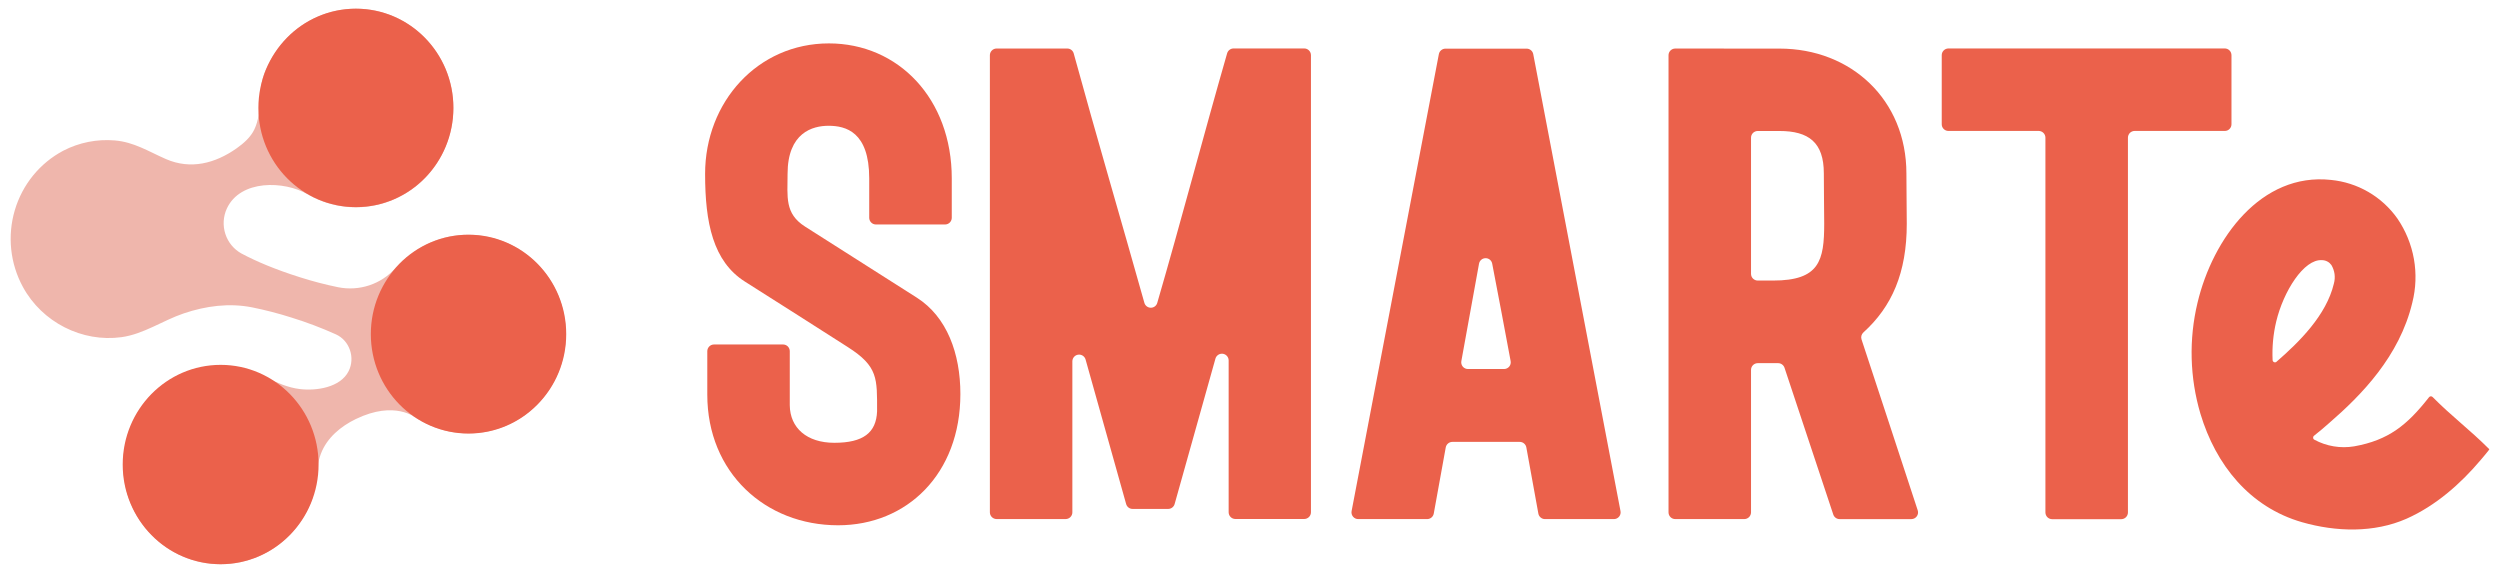 <svg width="144" height="33" viewBox="0 0 144 33" fill="none" xmlns="http://www.w3.org/2000/svg">
<path d="M29.515 24.346C28.65 24.792 27.687 25.003 26.719 24.957C25.751 24.912 24.811 24.613 23.99 24.088L23.997 24.103C23.948 24.061 22.754 23.041 20.493 24.138C19.634 24.555 18.835 25.21 18.484 26.135C18.132 27.059 18.262 28.102 17.875 29.018C17.443 30.055 16.719 30.939 15.794 31.558C14.87 32.178 13.786 32.506 12.679 32.5C11.572 32.494 10.492 32.156 9.574 31.526C8.655 30.897 7.94 30.006 7.519 28.964C6.48 26.425 7.395 23.445 9.674 21.966C10.803 21.232 12.152 20.93 13.479 21.113C14.845 21.306 15.904 22.246 17.273 22.41C18.202 22.524 19.605 22.329 20.081 21.378C20.47 20.602 20.137 19.621 19.356 19.263C18.52 18.886 17.662 18.561 16.786 18.291C16.042 18.054 15.285 17.858 14.52 17.704C13.196 17.443 11.856 17.621 10.585 18.051C9.373 18.461 8.273 19.246 6.997 19.421C4.732 19.732 2.426 18.566 1.319 16.528C0.955 15.86 0.726 15.125 0.646 14.366C0.566 13.606 0.637 12.838 0.853 12.107C1.069 11.376 1.427 10.696 1.906 10.108C2.385 9.52 2.974 9.036 3.64 8.683C4.557 8.208 5.585 8.002 6.611 8.089C7.723 8.181 8.556 8.725 9.558 9.162C10.98 9.782 12.393 9.415 13.63 8.543C14.039 8.252 14.436 7.907 14.653 7.45C15.154 6.399 14.807 5.156 15.29 4.064C15.849 2.805 16.738 1.749 17.962 1.12C18.621 0.78 19.339 0.576 20.076 0.519C20.813 0.462 21.553 0.554 22.255 0.789C22.957 1.024 23.607 1.397 24.167 1.888C24.727 2.378 25.186 2.977 25.518 3.648C26.861 6.362 25.853 9.727 23.247 11.209C22.402 11.691 21.449 11.943 20.481 11.94C19.512 11.937 18.561 11.678 17.719 11.19C16.367 10.407 13.847 10.333 13.067 12.01C12.855 12.47 12.824 12.996 12.982 13.479C13.139 13.961 13.472 14.364 13.912 14.604C14.741 15.046 15.837 15.516 17.28 15.971C18.001 16.201 18.734 16.392 19.475 16.544C20.691 16.788 21.96 16.376 22.782 15.432C23.303 14.838 23.94 14.361 24.653 14.032C27.3 12.806 30.478 13.874 31.889 16.463C32.257 17.136 32.488 17.877 32.567 18.643C32.647 19.409 32.573 20.183 32.352 20.919C32.13 21.655 31.764 22.338 31.277 22.927C30.789 23.516 30.19 23.999 29.515 24.346Z" fill="#EFB6AC"/>
<path d="M26.987 24.972C30.095 24.972 32.614 22.408 32.614 19.245C32.614 16.083 30.095 13.519 26.987 13.519C23.879 13.519 21.36 16.083 21.36 19.245C21.36 22.408 23.879 24.972 26.987 24.972Z" fill="#EB614B"/>
<path d="M20.5 11.931C23.602 11.931 26.116 9.372 26.116 6.216C26.116 3.059 23.602 0.5 20.5 0.5C17.398 0.5 14.883 3.059 14.883 6.216C14.883 9.372 17.398 11.931 20.5 11.931Z" fill="#EB614B"/>
<path d="M12.709 32.498C15.825 32.498 18.35 29.927 18.35 26.757C18.35 23.586 15.825 21.016 12.709 21.016C9.594 21.016 7.068 23.586 7.068 26.757C7.068 29.927 9.594 32.498 12.709 32.498Z" fill="#EB614B"/>
<path d="M47.744 2.5C51.745 2.5 54.822 5.686 54.822 10.274V12.543C54.822 12.646 54.781 12.744 54.709 12.817C54.636 12.89 54.537 12.93 54.435 12.93H50.455C50.352 12.93 50.254 12.89 50.181 12.817C50.108 12.744 50.067 12.646 50.067 12.543V10.274C50.067 7.59 48.715 7.245 47.721 7.245C46.809 7.245 45.364 7.638 45.364 10.019C45.364 11.34 45.187 12.297 46.371 13.051C48.521 14.413 50.287 15.539 52.808 17.144C54.544 18.25 55.318 20.363 55.318 22.695C55.318 27.296 52.24 30.255 48.275 30.256C44.07 30.256 40.74 27.211 40.74 22.734V20.226C40.741 20.125 40.782 20.027 40.854 19.955C40.926 19.883 41.024 19.843 41.126 19.842H45.105C45.208 19.842 45.306 19.883 45.378 19.955C45.45 20.028 45.491 20.126 45.491 20.228V23.344C45.505 24.649 46.475 25.505 48.057 25.505C49.722 25.505 50.472 24.926 50.52 23.691C50.52 21.803 50.587 21.109 48.836 19.993C46.974 18.805 45.082 17.593 42.915 16.225C41.066 15.059 40.614 12.824 40.614 10.021C40.611 5.863 43.653 2.5 47.744 2.5Z" fill="#EB614B"/>
<path d="M61.846 3.078C63.135 7.787 64.628 12.858 65.916 17.443C65.939 17.524 65.987 17.596 66.055 17.647C66.122 17.698 66.204 17.725 66.288 17.725C66.372 17.725 66.454 17.698 66.521 17.647C66.588 17.596 66.637 17.524 66.659 17.443C68.008 12.81 69.314 7.829 70.683 3.069C70.707 2.989 70.756 2.918 70.823 2.868C70.89 2.818 70.971 2.791 71.055 2.791H75.125C75.227 2.791 75.325 2.832 75.397 2.905C75.47 2.977 75.51 3.075 75.511 3.177V29.508C75.51 29.61 75.47 29.708 75.397 29.78C75.325 29.853 75.227 29.893 75.125 29.894H71.156C71.054 29.893 70.956 29.853 70.884 29.78C70.811 29.708 70.771 29.61 70.77 29.508V20.756C70.769 20.663 70.734 20.574 70.673 20.505C70.612 20.435 70.527 20.39 70.436 20.377C70.344 20.365 70.25 20.385 70.172 20.436C70.095 20.486 70.037 20.562 70.011 20.651C69.231 23.447 68.447 26.24 67.659 29.03C67.637 29.112 67.588 29.183 67.521 29.235C67.454 29.286 67.372 29.314 67.288 29.314H65.237C65.152 29.314 65.07 29.286 65.003 29.235C64.936 29.183 64.888 29.112 64.865 29.03C64.087 26.255 63.307 23.479 62.528 20.703C62.501 20.614 62.444 20.537 62.366 20.487C62.288 20.437 62.195 20.416 62.103 20.429C62.011 20.441 61.927 20.486 61.866 20.556C61.804 20.625 61.77 20.714 61.768 20.807V29.512C61.768 29.614 61.727 29.712 61.655 29.784C61.583 29.856 61.485 29.897 61.383 29.898H57.403C57.301 29.897 57.203 29.856 57.131 29.784C57.058 29.712 57.018 29.614 57.017 29.512V3.18C57.018 3.078 57.058 2.98 57.131 2.908C57.203 2.836 57.301 2.795 57.403 2.795H61.473C61.557 2.794 61.64 2.822 61.708 2.873C61.775 2.924 61.824 2.996 61.846 3.078Z" fill="#EB614B"/>
<path d="M88.314 3.115L93.341 29.44C93.352 29.496 93.35 29.553 93.336 29.609C93.322 29.664 93.296 29.715 93.26 29.759C93.224 29.803 93.178 29.839 93.127 29.863C93.075 29.887 93.019 29.9 92.962 29.9H88.99C88.899 29.9 88.811 29.868 88.742 29.809C88.672 29.751 88.625 29.671 88.609 29.581L87.917 25.77C87.901 25.681 87.854 25.6 87.784 25.542C87.715 25.484 87.627 25.453 87.537 25.453H83.656C83.566 25.453 83.478 25.485 83.409 25.543C83.339 25.601 83.292 25.681 83.275 25.77L82.585 29.581C82.569 29.67 82.522 29.751 82.453 29.809C82.383 29.867 82.296 29.899 82.205 29.9H78.232C78.175 29.9 78.119 29.887 78.067 29.863C78.016 29.839 77.97 29.803 77.934 29.759C77.897 29.715 77.871 29.664 77.857 29.609C77.843 29.553 77.841 29.496 77.852 29.44L82.879 3.115C82.896 3.027 82.944 2.948 83.013 2.891C83.083 2.833 83.17 2.802 83.26 2.802H87.935C88.025 2.802 88.111 2.834 88.18 2.891C88.25 2.948 88.297 3.027 88.314 3.115ZM84.557 21.256H86.634C86.691 21.255 86.747 21.243 86.798 21.219C86.849 21.195 86.894 21.16 86.931 21.116C86.967 21.072 86.993 21.021 87.007 20.967C87.021 20.912 87.023 20.855 87.013 20.799C86.659 18.895 86.319 17.101 85.951 15.188C85.935 15.099 85.888 15.018 85.819 14.96C85.749 14.902 85.662 14.871 85.572 14.871C85.481 14.871 85.394 14.902 85.324 14.96C85.255 15.018 85.208 15.099 85.192 15.188C84.852 17.056 84.513 18.926 84.174 20.797C84.163 20.853 84.165 20.911 84.179 20.966C84.193 21.022 84.22 21.073 84.256 21.117C84.293 21.161 84.339 21.197 84.391 21.22C84.443 21.244 84.499 21.256 84.557 21.256Z" fill="#EB614B"/>
<path d="M102.499 2.799C106.629 2.799 109.809 5.753 109.809 9.993C109.809 11.438 109.83 11.585 109.83 12.89C109.83 15.721 108.97 17.668 107.33 19.15C107.275 19.201 107.235 19.266 107.217 19.338C107.198 19.41 107.201 19.487 107.226 19.557C108.31 22.829 109.381 26.116 110.46 29.393C110.48 29.451 110.485 29.512 110.476 29.573C110.467 29.634 110.443 29.691 110.407 29.741C110.372 29.79 110.324 29.831 110.27 29.858C110.216 29.886 110.155 29.901 110.094 29.901H105.962C105.881 29.901 105.802 29.875 105.736 29.827C105.67 29.779 105.621 29.712 105.596 29.635L102.788 21.184C102.762 21.107 102.713 21.039 102.647 20.992C102.582 20.944 102.502 20.918 102.421 20.918H101.244C101.142 20.919 101.044 20.96 100.972 21.032C100.899 21.105 100.859 21.203 100.859 21.306V29.513C100.858 29.615 100.817 29.713 100.745 29.785C100.673 29.858 100.575 29.898 100.473 29.899H96.493C96.391 29.899 96.293 29.858 96.22 29.786C96.148 29.713 96.107 29.615 96.107 29.513V3.182C96.107 3.079 96.148 2.981 96.22 2.909C96.293 2.837 96.391 2.796 96.493 2.796L102.499 2.799ZM100.859 7.931V15.772C100.859 15.823 100.869 15.873 100.888 15.921C100.908 15.968 100.936 16.01 100.972 16.046C101.008 16.082 101.051 16.111 101.098 16.13C101.145 16.15 101.195 16.16 101.246 16.16H102.131C104.805 16.16 105.074 15.011 105.074 12.883C105.074 11.778 105.053 11.492 105.053 9.986C105.053 8.204 104.182 7.545 102.496 7.545H101.241C101.19 7.546 101.14 7.556 101.093 7.577C101.046 7.597 101.003 7.626 100.968 7.662C100.932 7.699 100.904 7.742 100.886 7.789C100.867 7.837 100.858 7.887 100.859 7.938V7.931Z" fill="#EB614B"/>
<path d="M128.533 3.177V7.157C128.533 7.207 128.523 7.258 128.504 7.305C128.484 7.351 128.456 7.394 128.42 7.43C128.384 7.466 128.342 7.494 128.295 7.514C128.248 7.533 128.197 7.543 128.147 7.542H122.955C122.904 7.542 122.854 7.552 122.807 7.572C122.76 7.591 122.717 7.62 122.681 7.656C122.646 7.692 122.617 7.735 122.598 7.782C122.579 7.829 122.569 7.879 122.569 7.93V29.519C122.569 29.621 122.528 29.719 122.455 29.792C122.382 29.864 122.284 29.905 122.182 29.905H118.204C118.101 29.905 118.003 29.864 117.93 29.792C117.858 29.719 117.817 29.621 117.816 29.519V7.93C117.816 7.827 117.775 7.729 117.703 7.657C117.631 7.584 117.533 7.543 117.43 7.542H112.231C112.18 7.543 112.13 7.533 112.083 7.514C112.036 7.494 111.993 7.466 111.957 7.43C111.921 7.394 111.893 7.352 111.873 7.305C111.854 7.258 111.844 7.207 111.844 7.157V3.177C111.844 3.074 111.885 2.976 111.958 2.904C112.031 2.832 112.129 2.791 112.231 2.791H128.14C128.191 2.79 128.242 2.799 128.289 2.818C128.337 2.837 128.38 2.866 128.417 2.902C128.454 2.937 128.483 2.98 128.502 3.028C128.522 3.075 128.533 3.126 128.533 3.177Z" fill="#EB614B"/>
<path d="M126.744 23.83C127.629 26.773 129.575 29.211 132.601 30.08C134.548 30.637 136.738 30.706 138.618 29.877C140.29 29.133 141.722 27.877 142.893 26.489C142.935 26.44 143.403 25.891 143.385 25.875C142.235 24.725 141.228 23.991 140.117 22.867C140.103 22.853 140.087 22.843 140.069 22.836C140.051 22.829 140.032 22.826 140.012 22.827C139.993 22.828 139.974 22.833 139.957 22.842C139.94 22.85 139.925 22.863 139.913 22.878C138.651 24.488 137.579 25.355 135.602 25.709C134.816 25.841 134.007 25.706 133.306 25.327C133.286 25.316 133.269 25.301 133.257 25.282C133.244 25.263 133.237 25.241 133.235 25.219C133.233 25.196 133.237 25.174 133.246 25.153C133.254 25.133 133.268 25.114 133.286 25.1C133.59 24.858 133.888 24.612 134.171 24.357C136.008 22.765 138.211 20.531 138.949 17.431C139.158 16.609 139.189 15.751 139.041 14.916C138.892 14.08 138.568 13.286 138.089 12.586C137.648 11.962 137.078 11.44 136.418 11.057C135.757 10.673 135.021 10.437 134.261 10.363C130.246 9.928 127.459 13.726 126.576 17.442C126.072 19.549 126.13 21.752 126.744 23.83ZM131.127 20.839C131.108 20.856 131.084 20.867 131.059 20.87C131.034 20.874 131.009 20.871 130.985 20.861C130.962 20.851 130.942 20.835 130.927 20.814C130.912 20.794 130.904 20.769 130.902 20.744C130.867 19.998 130.937 19.251 131.109 18.525C131.525 16.78 132.702 14.913 133.744 14.985H133.767C133.87 14.989 133.97 15.016 134.06 15.065C134.15 15.113 134.228 15.182 134.288 15.265C134.383 15.425 134.445 15.602 134.47 15.786C134.494 15.971 134.481 16.158 134.431 16.337C133.999 18.158 132.437 19.7 131.124 20.839H131.127Z" fill="#EB614B"/>
</svg>
